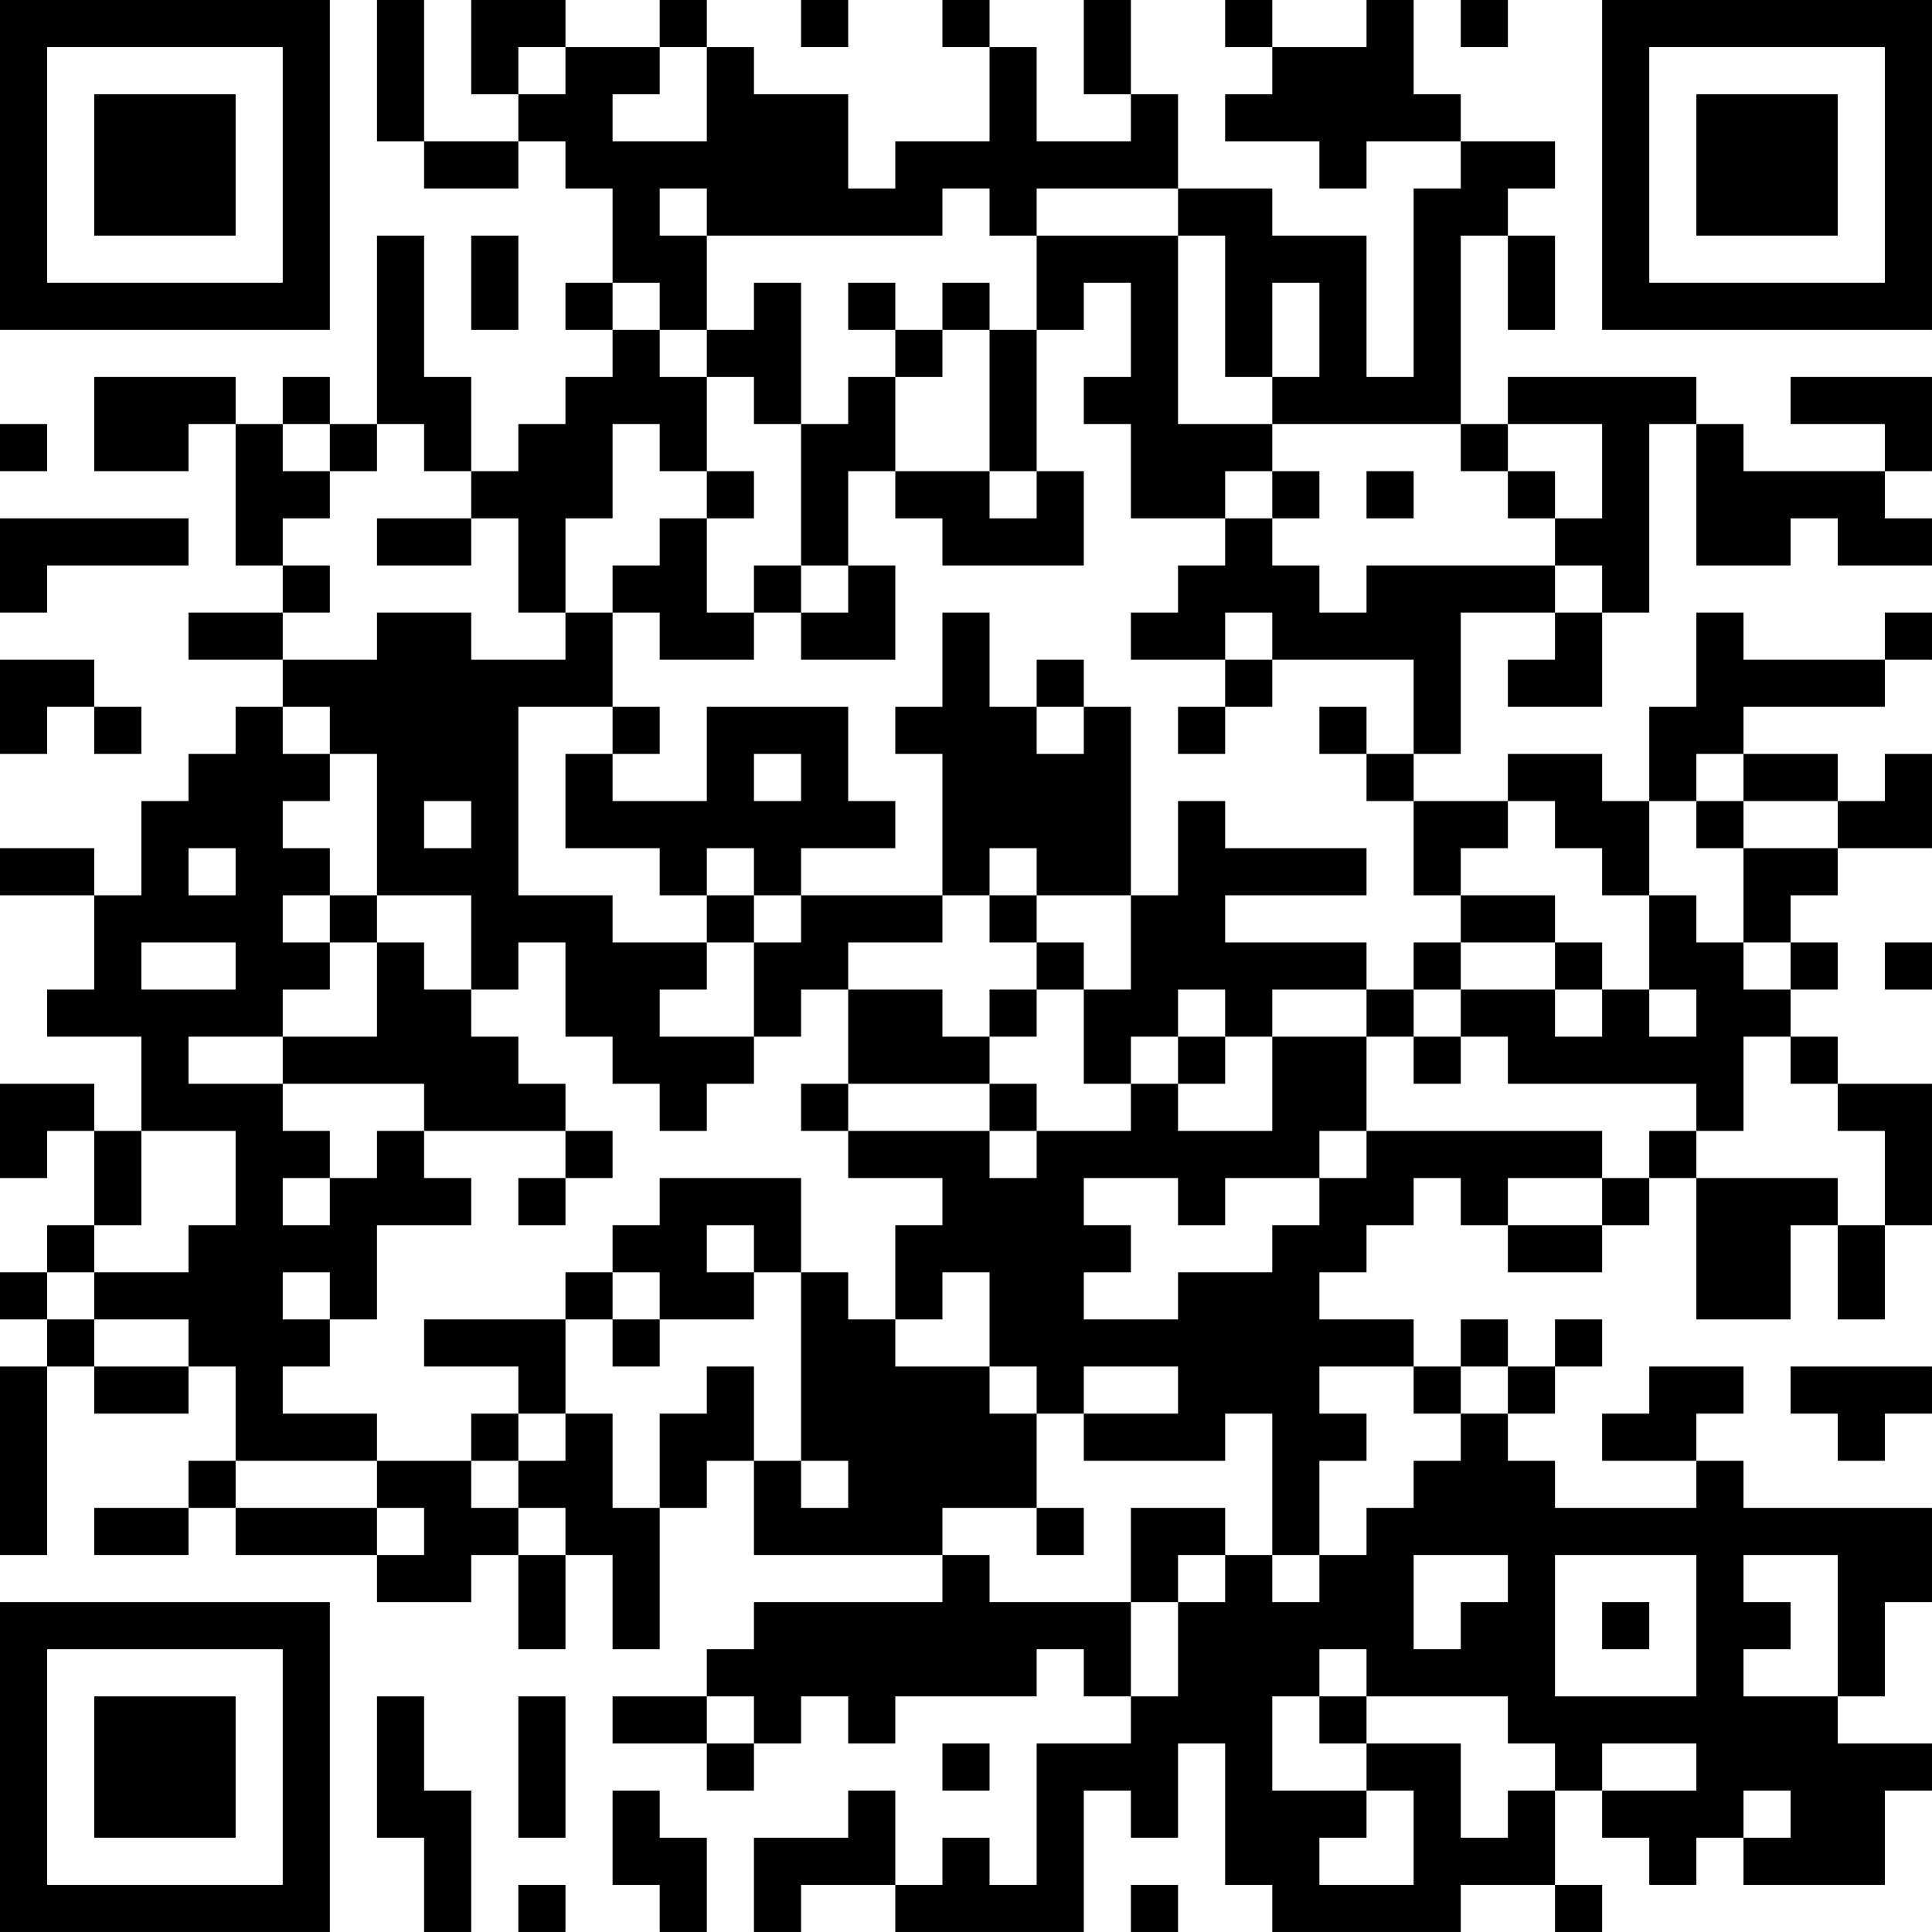 <?xml version="1.0" encoding="UTF-8"?>
<svg xmlns="http://www.w3.org/2000/svg" version="1.1" width="200" height="200" viewBox="0 0 200 200"><rect x="0" y="0" width="200" height="200" fill="#ffffff"/><g transform="scale(4.878)"><g transform="translate(0,0)"><path fill-rule="evenodd" d="M8 0L8 3L9 3L9 4L11 4L11 3L12 3L12 4L13 4L13 6L12 6L12 7L13 7L13 8L12 8L12 9L11 9L11 10L10 10L10 8L9 8L9 5L8 5L8 9L7 9L7 8L6 8L6 9L5 9L5 8L2 8L2 10L4 10L4 9L5 9L5 12L6 12L6 13L4 13L4 14L6 14L6 15L5 15L5 16L4 16L4 17L3 17L3 19L2 19L2 18L0 18L0 19L2 19L2 21L1 21L1 22L3 22L3 24L2 24L2 23L0 23L0 25L1 25L1 24L2 24L2 26L1 26L1 27L0 27L0 28L1 28L1 29L0 29L0 33L1 33L1 29L2 29L2 30L4 30L4 29L5 29L5 31L4 31L4 32L2 32L2 33L4 33L4 32L5 32L5 33L8 33L8 34L10 34L10 33L11 33L11 35L12 35L12 33L13 33L13 35L14 35L14 32L15 32L15 31L16 31L16 33L20 33L20 34L16 34L16 35L15 35L15 36L13 36L13 37L15 37L15 38L16 38L16 37L17 37L17 36L18 36L18 37L19 37L19 36L22 36L22 35L23 35L23 36L24 36L24 37L22 37L22 40L21 40L21 39L20 39L20 40L19 40L19 38L18 38L18 39L16 39L16 41L17 41L17 40L19 40L19 41L23 41L23 38L24 38L24 39L25 39L25 37L26 37L26 40L27 40L27 41L31 41L31 40L33 40L33 41L34 41L34 40L33 40L33 38L34 38L34 39L35 39L35 40L36 40L36 39L37 39L37 40L40 40L40 38L41 38L41 37L39 37L39 36L40 36L40 34L41 34L41 32L37 32L37 31L36 31L36 30L37 30L37 29L35 29L35 30L34 30L34 31L36 31L36 32L33 32L33 31L32 31L32 30L33 30L33 29L34 29L34 28L33 28L33 29L32 29L32 28L31 28L31 29L30 29L30 28L28 28L28 27L29 27L29 26L30 26L30 25L31 25L31 26L32 26L32 27L34 27L34 26L35 26L35 25L36 25L36 28L38 28L38 26L39 26L39 28L40 28L40 26L41 26L41 23L39 23L39 22L38 22L38 21L39 21L39 20L38 20L38 19L39 19L39 18L41 18L41 16L40 16L40 17L39 17L39 16L37 16L37 15L40 15L40 14L41 14L41 13L40 13L40 14L37 14L37 13L36 13L36 15L35 15L35 17L34 17L34 16L32 16L32 17L30 17L30 16L31 16L31 13L33 13L33 14L32 14L32 15L34 15L34 13L35 13L35 9L36 9L36 12L38 12L38 11L39 11L39 12L41 12L41 11L40 11L40 10L41 10L41 8L38 8L38 9L40 9L40 10L37 10L37 9L36 9L36 8L32 8L32 9L31 9L31 5L32 5L32 7L33 7L33 5L32 5L32 4L33 4L33 3L31 3L31 2L30 2L30 0L29 0L29 1L27 1L27 0L26 0L26 1L27 1L27 2L26 2L26 3L28 3L28 4L29 4L29 3L31 3L31 4L30 4L30 8L29 8L29 5L27 5L27 4L25 4L25 2L24 2L24 0L23 0L23 2L24 2L24 3L22 3L22 1L21 1L21 0L20 0L20 1L21 1L21 3L19 3L19 4L18 4L18 2L16 2L16 1L15 1L15 0L14 0L14 1L12 1L12 0L10 0L10 2L11 2L11 3L9 3L9 0ZM17 0L17 1L18 1L18 0ZM31 0L31 1L32 1L32 0ZM11 1L11 2L12 2L12 1ZM14 1L14 2L13 2L13 3L15 3L15 1ZM14 4L14 5L15 5L15 7L14 7L14 6L13 6L13 7L14 7L14 8L15 8L15 10L14 10L14 9L13 9L13 11L12 11L12 13L11 13L11 11L10 11L10 10L9 10L9 9L8 9L8 10L7 10L7 9L6 9L6 10L7 10L7 11L6 11L6 12L7 12L7 13L6 13L6 14L8 14L8 13L10 13L10 14L12 14L12 13L13 13L13 15L11 15L11 19L13 19L13 20L15 20L15 21L14 21L14 22L16 22L16 23L15 23L15 24L14 24L14 23L13 23L13 22L12 22L12 20L11 20L11 21L10 21L10 19L8 19L8 16L7 16L7 15L6 15L6 16L7 16L7 17L6 17L6 18L7 18L7 19L6 19L6 20L7 20L7 21L6 21L6 22L4 22L4 23L6 23L6 24L7 24L7 25L6 25L6 26L7 26L7 25L8 25L8 24L9 24L9 25L10 25L10 26L8 26L8 28L7 28L7 27L6 27L6 28L7 28L7 29L6 29L6 30L8 30L8 31L5 31L5 32L8 32L8 33L9 33L9 32L8 32L8 31L10 31L10 32L11 32L11 33L12 33L12 32L11 32L11 31L12 31L12 30L13 30L13 32L14 32L14 30L15 30L15 29L16 29L16 31L17 31L17 32L18 32L18 31L17 31L17 27L18 27L18 28L19 28L19 29L21 29L21 30L22 30L22 32L20 32L20 33L21 33L21 34L24 34L24 36L25 36L25 34L26 34L26 33L27 33L27 34L28 34L28 33L29 33L29 32L30 32L30 31L31 31L31 30L32 30L32 29L31 29L31 30L30 30L30 29L28 29L28 30L29 30L29 31L28 31L28 33L27 33L27 30L26 30L26 31L23 31L23 30L25 30L25 29L23 29L23 30L22 30L22 29L21 29L21 27L20 27L20 28L19 28L19 26L20 26L20 25L18 25L18 24L21 24L21 25L22 25L22 24L24 24L24 23L25 23L25 24L27 24L27 22L29 22L29 24L28 24L28 25L26 25L26 26L25 26L25 25L23 25L23 26L24 26L24 27L23 27L23 28L25 28L25 27L27 27L27 26L28 26L28 25L29 25L29 24L34 24L34 25L32 25L32 26L34 26L34 25L35 25L35 24L36 24L36 25L39 25L39 26L40 26L40 24L39 24L39 23L38 23L38 22L37 22L37 24L36 24L36 23L32 23L32 22L31 22L31 21L33 21L33 22L34 22L34 21L35 21L35 22L36 22L36 21L35 21L35 19L36 19L36 20L37 20L37 21L38 21L38 20L37 20L37 18L39 18L39 17L37 17L37 16L36 16L36 17L35 17L35 19L34 19L34 18L33 18L33 17L32 17L32 18L31 18L31 19L30 19L30 17L29 17L29 16L30 16L30 14L27 14L27 13L26 13L26 14L24 14L24 13L25 13L25 12L26 12L26 11L27 11L27 12L28 12L28 13L29 13L29 12L33 12L33 13L34 13L34 12L33 12L33 11L34 11L34 9L32 9L32 10L31 10L31 9L27 9L27 8L28 8L28 6L27 6L27 8L26 8L26 5L25 5L25 4L22 4L22 5L21 5L21 4L20 4L20 5L15 5L15 4ZM10 5L10 7L11 7L11 5ZM22 5L22 7L21 7L21 6L20 6L20 7L19 7L19 6L18 6L18 7L19 7L19 8L18 8L18 9L17 9L17 6L16 6L16 7L15 7L15 8L16 8L16 9L17 9L17 12L16 12L16 13L15 13L15 11L16 11L16 10L15 10L15 11L14 11L14 12L13 12L13 13L14 13L14 14L16 14L16 13L17 13L17 14L19 14L19 12L18 12L18 10L19 10L19 11L20 11L20 12L23 12L23 10L22 10L22 7L23 7L23 6L24 6L24 8L23 8L23 9L24 9L24 11L26 11L26 10L27 10L27 11L28 11L28 10L27 10L27 9L25 9L25 5ZM20 7L20 8L19 8L19 10L21 10L21 11L22 11L22 10L21 10L21 7ZM0 9L0 10L1 10L1 9ZM29 10L29 11L30 11L30 10ZM32 10L32 11L33 11L33 10ZM0 11L0 13L1 13L1 12L4 12L4 11ZM8 11L8 12L10 12L10 11ZM17 12L17 13L18 13L18 12ZM20 13L20 15L19 15L19 16L20 16L20 19L17 19L17 18L19 18L19 17L18 17L18 15L15 15L15 17L13 17L13 16L14 16L14 15L13 15L13 16L12 16L12 18L14 18L14 19L15 19L15 20L16 20L16 22L17 22L17 21L18 21L18 23L17 23L17 24L18 24L18 23L21 23L21 24L22 24L22 23L21 23L21 22L22 22L22 21L23 21L23 23L24 23L24 22L25 22L25 23L26 23L26 22L27 22L27 21L29 21L29 22L30 22L30 23L31 23L31 22L30 22L30 21L31 21L31 20L33 20L33 21L34 21L34 20L33 20L33 19L31 19L31 20L30 20L30 21L29 21L29 20L26 20L26 19L29 19L29 18L26 18L26 17L25 17L25 19L24 19L24 15L23 15L23 14L22 14L22 15L21 15L21 13ZM0 14L0 16L1 16L1 15L2 15L2 16L3 16L3 15L2 15L2 14ZM26 14L26 15L25 15L25 16L26 16L26 15L27 15L27 14ZM22 15L22 16L23 16L23 15ZM28 15L28 16L29 16L29 15ZM16 16L16 17L17 17L17 16ZM9 17L9 18L10 18L10 17ZM36 17L36 18L37 18L37 17ZM4 18L4 19L5 19L5 18ZM15 18L15 19L16 19L16 20L17 20L17 19L16 19L16 18ZM21 18L21 19L20 19L20 20L18 20L18 21L20 21L20 22L21 22L21 21L22 21L22 20L23 20L23 21L24 21L24 19L22 19L22 18ZM7 19L7 20L8 20L8 22L6 22L6 23L9 23L9 24L12 24L12 25L11 25L11 26L12 26L12 25L13 25L13 24L12 24L12 23L11 23L11 22L10 22L10 21L9 21L9 20L8 20L8 19ZM21 19L21 20L22 20L22 19ZM3 20L3 21L5 21L5 20ZM40 20L40 21L41 21L41 20ZM25 21L25 22L26 22L26 21ZM3 24L3 26L2 26L2 27L1 27L1 28L2 28L2 29L4 29L4 28L2 28L2 27L4 27L4 26L5 26L5 24ZM14 25L14 26L13 26L13 27L12 27L12 28L9 28L9 29L11 29L11 30L10 30L10 31L11 31L11 30L12 30L12 28L13 28L13 29L14 29L14 28L16 28L16 27L17 27L17 25ZM15 26L15 27L16 27L16 26ZM13 27L13 28L14 28L14 27ZM38 29L38 30L39 30L39 31L40 31L40 30L41 30L41 29ZM22 32L22 33L23 33L23 32ZM24 32L24 34L25 34L25 33L26 33L26 32ZM30 33L30 35L31 35L31 34L32 34L32 33ZM33 33L33 36L36 36L36 33ZM37 33L37 34L38 34L38 35L37 35L37 36L39 36L39 33ZM34 34L34 35L35 35L35 34ZM28 35L28 36L27 36L27 38L29 38L29 39L28 39L28 40L30 40L30 38L29 38L29 37L31 37L31 39L32 39L32 38L33 38L33 37L32 37L32 36L29 36L29 35ZM8 36L8 39L9 39L9 41L10 41L10 38L9 38L9 36ZM11 36L11 39L12 39L12 36ZM15 36L15 37L16 37L16 36ZM28 36L28 37L29 37L29 36ZM20 37L20 38L21 38L21 37ZM34 37L34 38L36 38L36 37ZM13 38L13 40L14 40L14 41L15 41L15 39L14 39L14 38ZM37 38L37 39L38 39L38 38ZM11 40L11 41L12 41L12 40ZM24 40L24 41L25 41L25 40ZM0 0L0 7L7 7L7 0ZM1 1L1 6L6 6L6 1ZM2 2L2 5L5 5L5 2ZM34 0L34 7L41 7L41 0ZM35 1L35 6L40 6L40 1ZM36 2L36 5L39 5L39 2ZM0 34L0 41L7 41L7 34ZM1 35L1 40L6 40L6 35ZM2 36L2 39L5 39L5 36Z" fill="#000000"/></g></g></svg>
